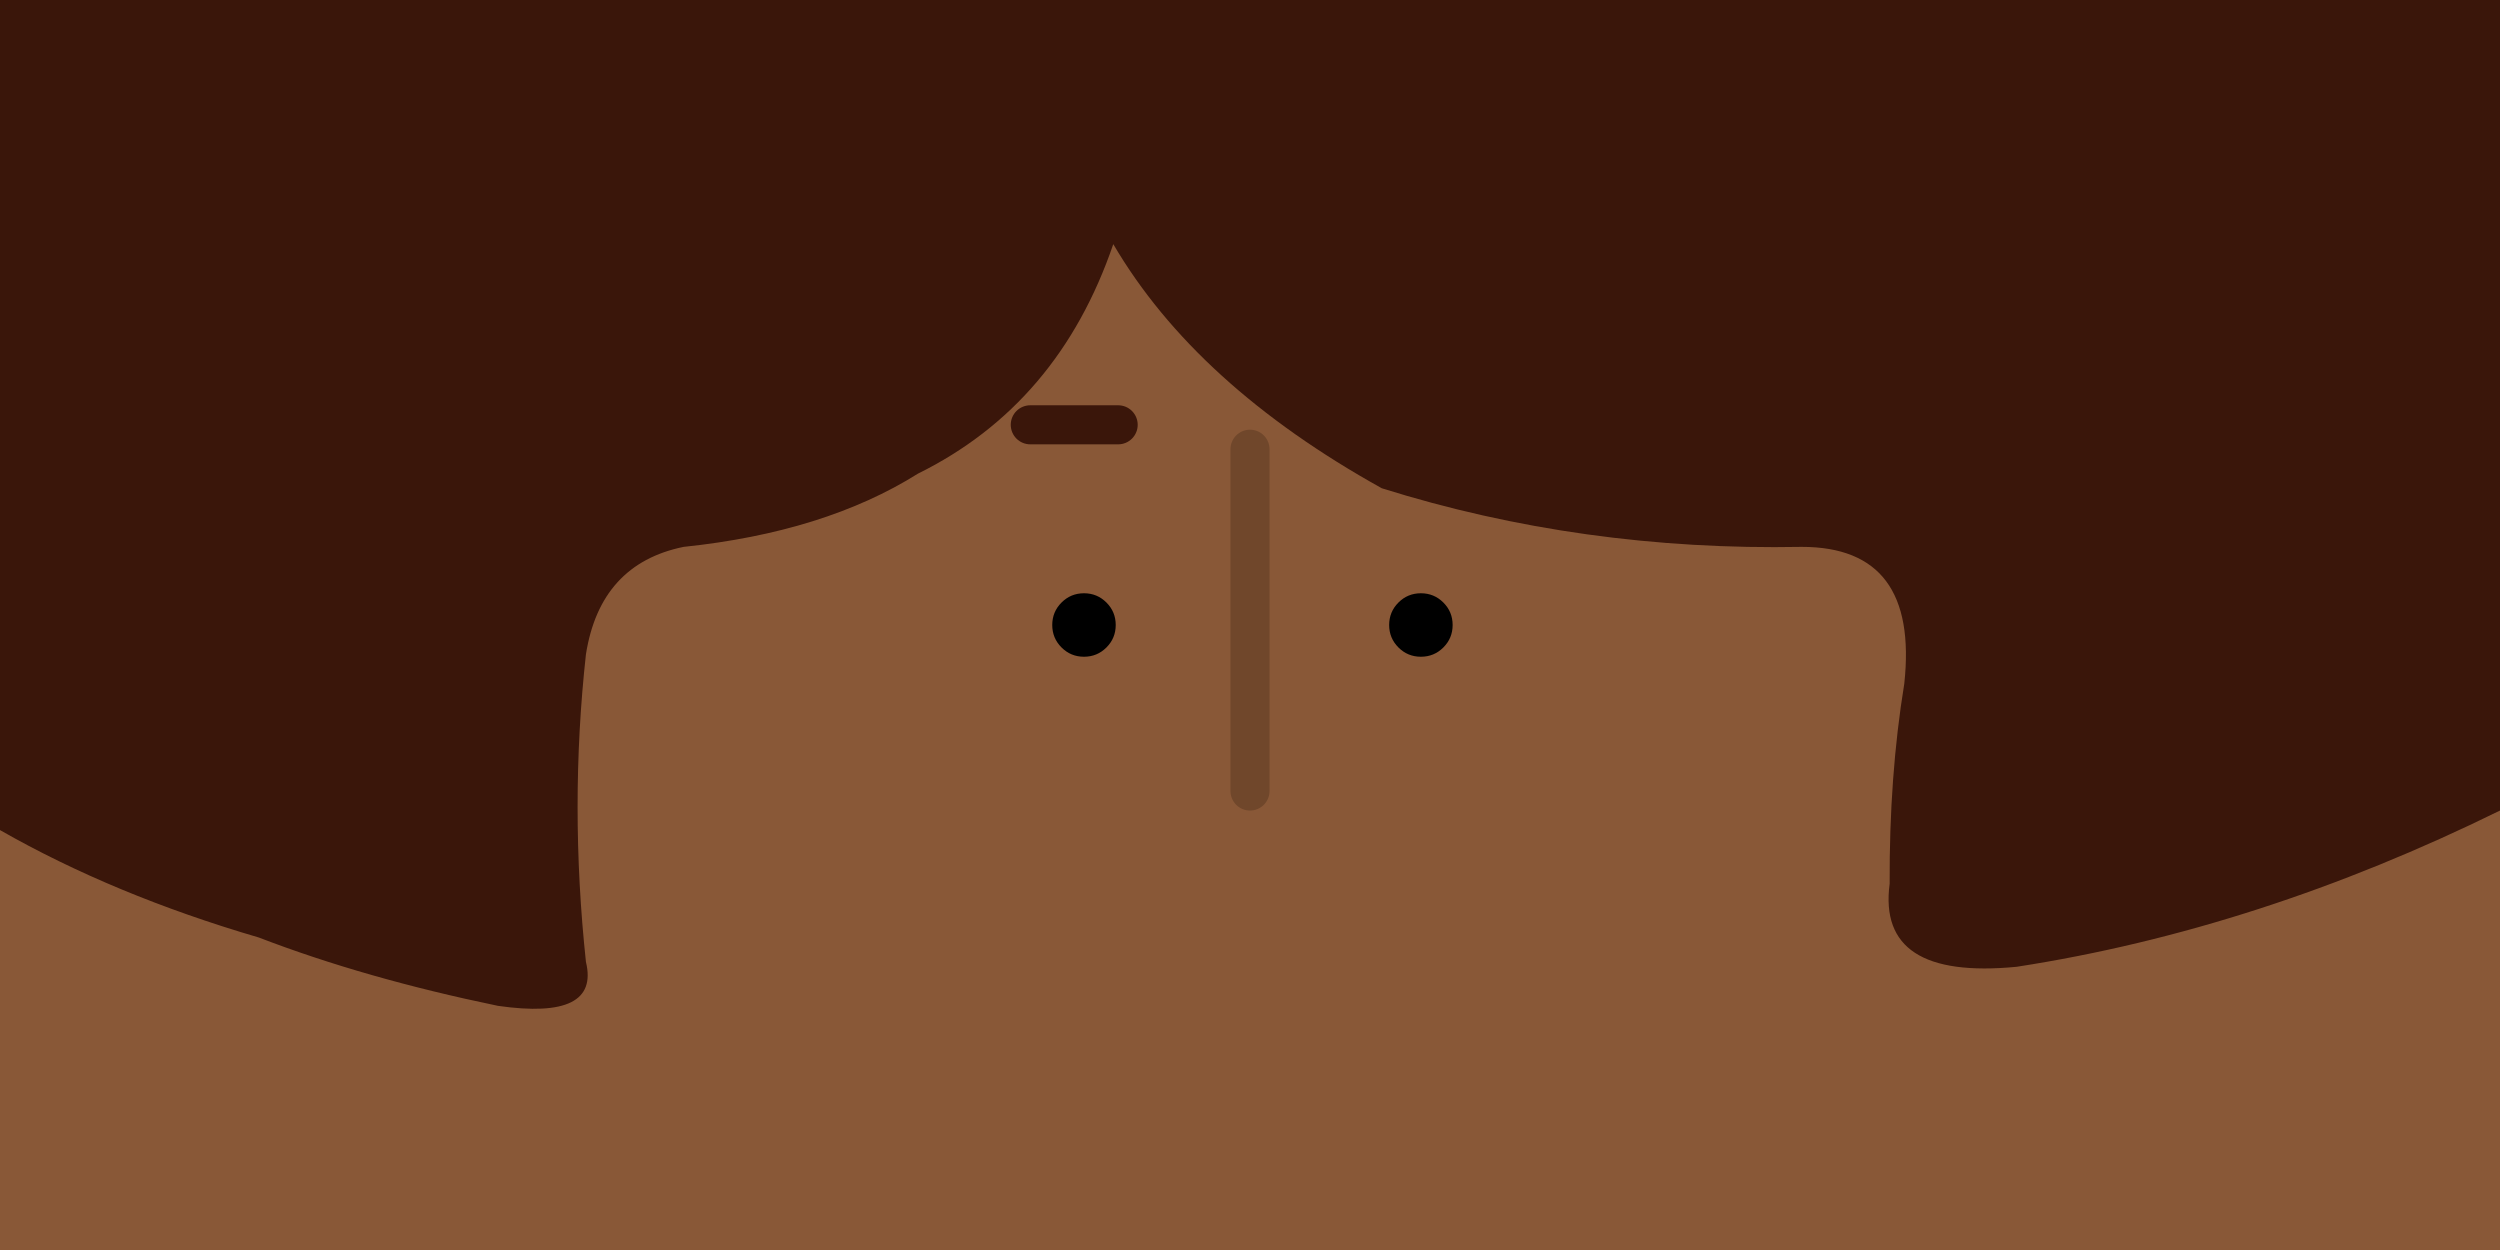 
<svg xmlns='http://www.w3.org/2000/svg' version='1.1' xmlns:xlink='http://www.w3.org/1999/xlink' preserveAspectRatio='none' x='0px' y='0px' width='512px' height='256px' viewBox='0 0 512 256'>
<defs>
<g id='Layer4_0_FILL'><path fill='#895837' stroke='none' d='M 512 256 L 512 0 0 0 0 256 512 256 Z'/></g>

<g id='Layer2_0_FILL'>
<path fill='#000000' stroke='none' d='
M 297.5 128
Q 297.5 125.3 295.6 123.4 293.7 121.5 291 121.5 288.3 121.5 286.4 123.4 284.5 125.3 284.5 128 284.5 130.7 286.4 132.6 288.3 134.5 291 134.5 293.7 134.5 295.6 132.6 297.5 130.7 297.5 128
M 228.5 128
Q 228.5 125.3 226.6 123.4 224.7 121.5 222 121.5 219.3 121.5 217.4 123.4 215.5 125.3 215.5 128 215.5 130.7 217.4 132.6 219.3 134.5 222 134.5 224.7 134.5 226.6 132.6 228.5 130.7 228.5 128 Z'/>
</g>

<g id='Layer0_0_FILL'><path fill='#3A160A' stroke='none' d='M 512 166 L 512 0 0 0 0 170 Q 23.288 183.294 53 192 74.761 200.369 102 206 122.925 209.008 120 197 116.583 165.012 120 134 122.918 115.502 140 112 168.897 108.989 188 97 216.798 82.787 228 50 244.896 78.833 283 100 324.002 112.861 369 112 393.02 111.997 390 140 386.902 158.943 387 181 384.373 200.774 413 198 462.5 190.35 512 166 Z'/></g>

<path id='Layer3_0_1_STROKES' stroke='#70472B' stroke-width='8' stroke-linejoin='round' stroke-linecap='round' fill='none' d='M 256 92 L 256 162'/>
<path id='Layer1_0_1_STROKES' stroke='#3A160A' stroke-width='8' stroke-linejoin='round' stroke-linecap='round' fill='none' d='M 283 87 L 301 87 M 211 87 L 229 87'/>

</defs>

<g transform='matrix( 1, 0, 0, 1, 0,0) '>
<use xlink:href='#Layer4_0_FILL'/>
</g>

<g transform='matrix( 1, 0, 0, 1, 0,0) '>
<use xlink:href='#Layer3_0_1_STROKES'/>
</g>

<g transform='matrix( 1, 0, 0, 1, 0,0) '>
<use xlink:href='#Layer2_0_FILL'/>
</g>

<g transform='matrix( 1, 0, 0, 1, 0,0) '>
<use xlink:href='#Layer1_0_1_STROKES'/>
</g>

<g transform='matrix( 1, 0, 0, 1, 0,0) '>
<use xlink:href='#Layer0_0_FILL'/>
</g>
</svg>
